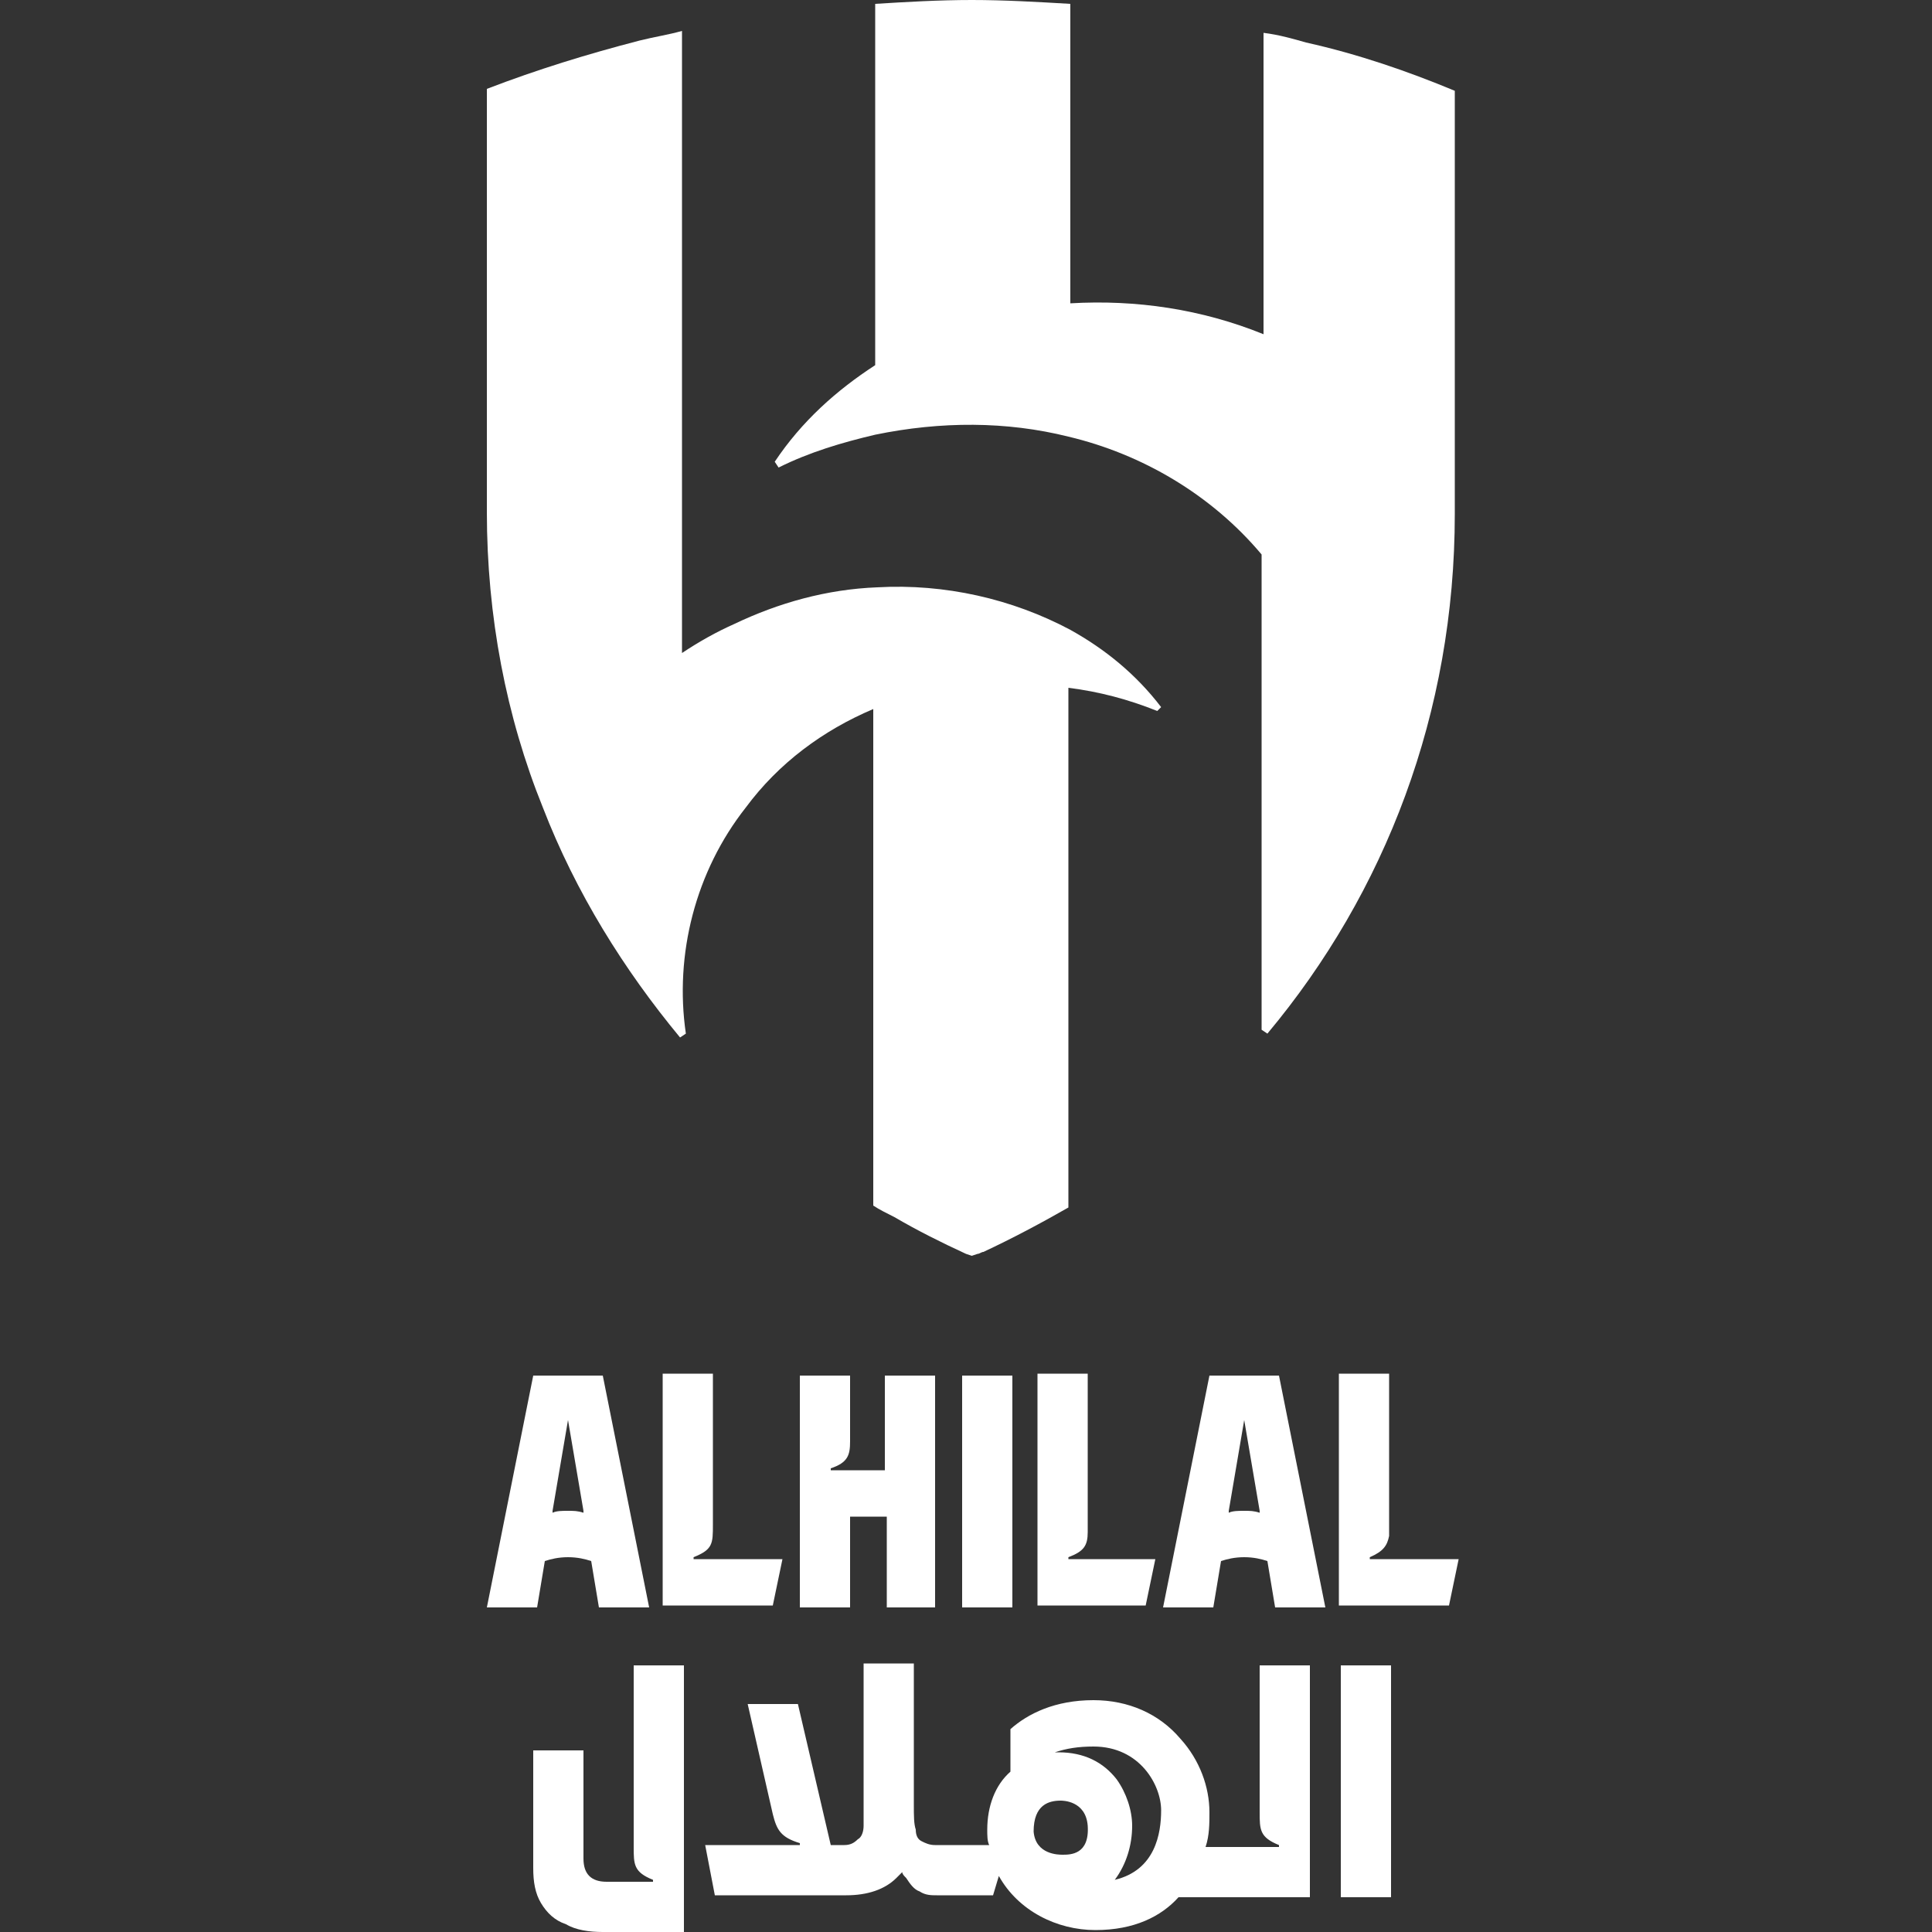 <?xml version="1.0" encoding="utf-8"?>
<!-- Generator: Adobe Illustrator 21.0.0, SVG Export Plug-In . SVG Version: 6.00 Build 0)  -->
<svg version="1.1" id="Layer_1" xmlns="http://www.w3.org/2000/svg" xmlns:xlink="http://www.w3.org/1999/xlink" x="0px" y="0px"
	 viewBox="0 0 100 100" style="enable-background:new 0 0 100 100;" xml:space="preserve">
<rect x="0" y="0" width="100" height="100" fill="#333333" stroke="none"/>
<style type="text/css">
	.st0{clip-path:url(#SVGID_2_);fill:#FFFFFF;}
	.st1{clip-path:url(#SVGID_4_);fill:#FFFFFF;}
	.st2{fill:#FFFFFF;}
</style>
<g>
	<defs>
		<rect id="SVGID_3_" x="-910" y="-490.4" width="1920" height="1080"/>
	</defs>
	<clipPath id="SVGID_2_">
		<use xlink:href="#SVGID_3_"  style="overflow:visible;"/>
	</clipPath>
	<path class="st0" d="M260.2,154.3c-1.3-0.7-2.7-1-4.2-0.9c-1.1,0.1-2.1,0.3-3.1,0.8c-0.4,0.2-0.8,0.4-1.1,0.6v-13.5
		c-0.3,0.1-0.6,0.1-0.9,0.2c-1.1,0.3-2.2,0.6-3.3,1.1v9.2c0,2.3,0.4,4.4,1.2,6.4c0.7,1.8,1.7,3.5,3,5c0,0,0,0,0,0l0.1-0.1
		c-0.2-1.7,0.2-3.5,1.3-4.9c0.7-0.9,1.7-1.7,2.8-2.1v8.8v1.9v0c0.1,0.1,0.3,0.2,0.4,0.2c0.5,0.3,1,0.6,1.5,0.8l0.1,0.1l0.1-0.1
		c0,0,0.1,0,0.1-0.1c0.6-0.3,1.3-0.6,1.8-1v-1.9v-9.4c0.7,0.1,1.3,0.3,1.9,0.5l0.1-0.1C261.7,155.2,261,154.7,260.2,154.3"/>
	<path class="st0" d="M265.4,141.5c-0.3-0.1-0.6-0.1-0.9-0.2v6.6c-1.3-0.5-2.8-0.7-4.2-0.7v-6.5c-0.7,0-1.4-0.1-2.1-0.1
		c-0.7,0-1.4,0-2.1,0.1v7.9c-0.9,0.5-1.6,1.2-2.2,2.1l0.1,0.1c0.7-0.3,1.4-0.6,2.1-0.7c1.4-0.3,2.9-0.3,4.2,0
		c1.6,0.4,3.1,1.2,4.2,2.6v9.8v0.6l0.1,0.1c2.6-3.1,4.1-7,4.1-11.3V151v-8.5C267.6,142.1,266.5,141.8,265.4,141.5"/>
	<rect x="266.1" y="176.8" class="st0" width="1.1" height="5"/>
	<path class="st0" d="M249.3,182.4c0.2,0.1,0.5,0.2,0.8,0.2h1.8v-5.8h-1.1v4c0,0.4,0,0.6,0.4,0.7v0h-0.4h-0.6c-0.2,0-0.3,0-0.4-0.1
		c-0.1-0.1-0.1-0.2-0.1-0.4v-2.4h-1.1v2.6c0,0.3,0.1,0.6,0.2,0.8C248.9,182.1,249.1,182.3,249.3,182.4"/>
	<path class="st0" d="M258.7,181.3c0.4,0.7,1.3,1.2,2.1,1.2c0.8,0,1.4-0.3,1.8-0.7h1.8h1.1v-5h-1.1v3.2c0,0.4,0,0.6,0.4,0.7v0h-1.6
		c0.1-0.3,0.1-0.5,0.1-0.8c0-0.6-0.2-1.2-0.6-1.6c-0.5-0.5-1.1-0.8-1.9-0.8c-0.8,0-1.4,0.3-1.8,0.6v0.9c-0.3,0.3-0.5,0.7-0.5,1.3v0
		c0,0.1,0,0.2,0,0.3h-0.2h-0.9h-0.1c-0.1,0-0.2,0-0.3-0.1c-0.1-0.1-0.1-0.1-0.1-0.3c0-0.1,0-0.3,0-0.5v-3.1h-1.1v3.5
		c0,0.1,0,0.2-0.1,0.3c-0.1,0.1-0.2,0.1-0.3,0.1h-0.3l-0.7-3.1h-1.1l0.6,2.4c0.1,0.4,0.2,0.5,0.6,0.6v0h-2.1l0.2,1.1h2.8
		c0.5,0,0.8-0.1,1.1-0.4c0,0,0.1-0.1,0.1-0.1c0,0,0,0.1,0.1,0.1c0.1,0.1,0.2,0.2,0.3,0.3c0.1,0.1,0.2,0.1,0.4,0.1h0.1h0.2h1
		L258.7,181.3z M260.8,178.5c1,0,1.5,0.8,1.5,1.4c0,0.5-0.1,1.3-1,1.5c0.3-0.3,0.4-0.7,0.4-1.2c0-0.4-0.1-0.7-0.3-1
		c-0.3-0.4-0.7-0.6-1.2-0.6c0,0-0.1,0-0.1,0C260.2,178.6,260.4,178.5,260.8,178.5 M260,179.7c0.1,0,0.6,0,0.6,0.5
		c0,0.7-0.4,0.7-0.5,0.7c-0.1,0-0.6,0-0.6-0.5C259.4,179.8,259.8,179.7,260,179.7"/>
	<rect x="257.9" y="170.5" class="st0" width="1.1" height="5"/>
	<path class="st0" d="M252.5,174.5h-0.4v0c0.4-0.2,0.4-0.3,0.4-0.7v0v-3.3h-1.1v5h2.4l0.2-1L252.5,174.5L252.5,174.5z"/>
	<path class="st0" d="M260.6,174.5h-0.4v0c0.4-0.1,0.4-0.3,0.4-0.5v-3.4h-1.1v5h2.4l0.2-1L260.6,174.5L260.6,174.5z"/>
	<path class="st0" d="M267.2,174.5L267.2,174.5l-0.4,0v0c0.3-0.1,0.4-0.2,0.4-0.5v-3.5h-1.1v5h2.4l0.2-1H267.2z"/>
	<path class="st0" d="M256.2,175.5h1.1v-5h-1.1v2.1h-0.7v0H255v0c0.4-0.1,0.4-0.3,0.4-0.6v-1.4h-1.1v5h1.1v-2h0.8V175.5z"/>
	<path class="st0" d="M248.6,170.5l-1,5h1.1l0.2-1c0.1,0,0.3-0.1,0.5-0.1c0.2,0,0.4,0,0.5,0.1l0.2,1h1.1l-1-5H248.6z M249.3,173.4
		L249.3,173.4L249.3,173.4L249.3,173.4c-0.1,0-0.2,0-0.3,0l0,0l0.3-2l0.3,2l0,0C249.5,173.4,249.4,173.4,249.3,173.4"/>
	<path class="st0" d="M263.3,170.5l-1,5h1.1l0.2-1c0.1,0,0.3-0.1,0.5-0.1c0.2,0,0.4,0,0.5,0.1l0.2,1h1.1l-1-5H263.3z M264,173.4
		L264,173.4L264,173.4L264,173.4c-0.1,0-0.2,0-0.3,0l0,0l0.3-2l0.3,2l0,0C264.2,173.4,264.1,173.4,264,173.4"/>
</g>
<g>
	<defs>
		<rect id="SVGID_1_" x="-910" y="-489.4" width="1920" height="1080"/>
	</defs>
	<clipPath id="SVGID_4_">
		<use xlink:href="#SVGID_1_"  style="overflow:visible;"/>
	</clipPath>
	<path class="st1" d="M260.2,155.3c-1.3-0.7-2.7-1-4.2-0.9c-1.1,0.1-2.1,0.3-3.1,0.8c-0.4,0.2-0.8,0.4-1.1,0.6v-13.5
		c-0.3,0.1-0.6,0.1-0.9,0.2c-1.1,0.3-2.2,0.6-3.3,1.1v9.2c0,2.3,0.4,4.4,1.2,6.4c0.7,1.8,1.7,3.5,3,5c0,0,0,0,0,0l0.1-0.1
		c-0.2-1.7,0.2-3.5,1.3-4.9c0.7-0.9,1.7-1.7,2.8-2.1v8.8v1.9v0c0.1,0.1,0.3,0.2,0.4,0.2c0.5,0.3,1,0.6,1.5,0.8l0.1,0.1l0.1-0.1
		c0,0,0.1,0,0.1-0.1c0.6-0.3,1.3-0.6,1.8-1v-1.9v-9.4c0.7,0.1,1.3,0.3,1.9,0.5l0.1-0.1C261.7,156.2,261,155.7,260.2,155.3"/>
	<path class="st1" d="M265.4,142.5c-0.3-0.1-0.6-0.1-0.9-0.2v6.6c-1.3-0.5-2.8-0.7-4.2-0.7v-6.5c-0.7,0-1.4-0.1-2.1-0.1
		c-0.7,0-1.4,0-2.1,0.1v7.9c-0.9,0.5-1.6,1.2-2.2,2.1l0.1,0.1c0.7-0.3,1.4-0.6,2.1-0.7c1.4-0.3,2.9-0.3,4.2,0
		c1.6,0.4,3.1,1.2,4.2,2.6v9.8v0.6l0.1,0.1c2.6-3.1,4.1-7,4.1-11.3V152v-8.5C267.6,143.1,266.5,142.8,265.4,142.5"/>
	<rect x="266.1" y="177.8" class="st1" width="1.1" height="5"/>
	<path class="st1" d="M249.3,183.4c0.2,0.1,0.5,0.2,0.8,0.2h1.8v-5.8h-1.1v4c0,0.4,0,0.6,0.4,0.7v0h-0.4h-0.6c-0.2,0-0.3,0-0.4-0.1
		c-0.1-0.1-0.1-0.2-0.1-0.4v-2.4h-1.1v2.6c0,0.3,0.1,0.6,0.2,0.8C248.9,183.1,249.1,183.3,249.3,183.4"/>
	<path class="st1" d="M258.7,182.3c0.4,0.7,1.3,1.2,2.1,1.2c0.8,0,1.4-0.3,1.8-0.7h1.8h1.1v-5h-1.1v3.2c0,0.4,0,0.6,0.4,0.7v0h-1.6
		c0.1-0.3,0.1-0.5,0.1-0.8c0-0.6-0.2-1.2-0.6-1.6c-0.5-0.5-1.1-0.8-1.9-0.8c-0.8,0-1.4,0.3-1.8,0.6v0.9c-0.3,0.3-0.5,0.7-0.5,1.3v0
		c0,0.1,0,0.2,0,0.3h-0.2h-0.9h-0.1c-0.1,0-0.2,0-0.3-0.1c-0.1-0.1-0.1-0.1-0.1-0.3c0-0.1,0-0.3,0-0.5v-3.1h-1.1v3.5
		c0,0.1,0,0.2-0.1,0.3c-0.1,0.1-0.2,0.1-0.3,0.1h-0.3l-0.7-3.1h-1.1l0.6,2.4c0.1,0.4,0.2,0.5,0.6,0.6v0h-2.1l0.2,1.1h2.8
		c0.5,0,0.8-0.1,1.1-0.4c0,0,0.1-0.1,0.1-0.1c0,0,0,0.1,0.1,0.1c0.1,0.1,0.2,0.2,0.3,0.3c0.1,0.1,0.2,0.1,0.4,0.1h0.1h0.2h1
		L258.7,182.3z M260.8,179.5c1,0,1.5,0.8,1.5,1.4c0,0.5-0.1,1.3-1,1.5c0.3-0.3,0.4-0.7,0.4-1.2c0-0.4-0.1-0.7-0.3-1
		c-0.3-0.4-0.7-0.6-1.2-0.6c0,0-0.1,0-0.1,0C260.2,179.6,260.4,179.5,260.8,179.5 M260,180.7c0.1,0,0.6,0,0.6,0.5
		c0,0.7-0.4,0.7-0.5,0.7c-0.1,0-0.6,0-0.6-0.5C259.4,180.8,259.8,180.7,260,180.7"/>
	<rect x="257.9" y="171.5" class="st1" width="1.1" height="5"/>
	<path class="st1" d="M252.5,175.5h-0.4v0c0.4-0.2,0.4-0.3,0.4-0.7v0v-3.3h-1.1v5h2.4l0.2-1L252.5,175.5L252.5,175.5z"/>
	<path class="st1" d="M260.6,175.5h-0.4v0c0.4-0.1,0.4-0.3,0.4-0.5v-3.4h-1.1v5h2.4l0.2-1L260.6,175.5L260.6,175.5z"/>
	<path class="st1" d="M267.2,175.5L267.2,175.5l-0.4,0v0c0.3-0.1,0.4-0.2,0.4-0.5v-3.5h-1.1v5h2.4l0.2-1H267.2z"/>
	<path class="st1" d="M256.2,176.5h1.1v-5h-1.1v2.1h-0.7v0H255v0c0.4-0.1,0.4-0.3,0.4-0.6v-1.4h-1.1v5h1.1v-2h0.8V176.5z"/>
	<path class="st1" d="M248.6,171.5l-1,5h1.1l0.2-1c0.1,0,0.3-0.1,0.5-0.1c0.2,0,0.4,0,0.5,0.1l0.2,1h1.1l-1-5H248.6z M249.3,174.4
		L249.3,174.4L249.3,174.4L249.3,174.4c-0.1,0-0.2,0-0.3,0l0,0l0.3-2l0.3,2l0,0C249.5,174.4,249.4,174.4,249.3,174.4"/>
	<path class="st1" d="M263.3,171.5l-1,5h1.1l0.2-1c0.1,0,0.3-0.1,0.5-0.1c0.2,0,0.4,0,0.5,0.1l0.2,1h1.1l-1-5H263.3z M264,174.4
		L264,174.4L264,174.4L264,174.4c-0.1,0-0.2,0-0.3,0l0,0l0.3-2l0.3,2l0,0C264.2,174.4,264.1,174.4,264,174.4"/>
</g>
<path class="st2" d="M55.4,32.6c-3-1.6-6.5-2.4-10-2.2c-2.6,0.1-5.1,0.8-7.4,1.9c-0.9,0.4-1.8,0.9-2.7,1.5V1.6
	c-0.7,0.2-1.4,0.3-2.2,0.5c-2.7,0.7-5.3,1.5-7.9,2.5v21.9c0,5.4,1,10.6,2.9,15.3c1.7,4.4,4.2,8.4,7.1,11.9c0,0,0,0,0,0l0.3-0.2
	c-0.6-4.1,0.5-8.4,3.1-11.7c1.7-2.3,4-4,6.6-5.1v21v4.6v0.1c0.3,0.2,0.7,0.4,1.1,0.6c1.2,0.7,2.4,1.3,3.7,1.9l0.3,0.1l0.3-0.1
	c0.1,0,0.2-0.1,0.3-0.1c1.5-0.7,3-1.5,4.4-2.3V58V35.6c1.6,0.2,3.1,0.6,4.6,1.2l0.2-0.2C58.8,34.9,57.2,33.6,55.4,32.6"/>
<path class="st2" d="M67.6,2.2c-0.7-0.2-1.4-0.4-2.2-0.5v15.6c-3.2-1.3-6.6-1.8-10-1.6V0.2C53.7,0.1,52,0,50.3,0
	c-1.7,0-3.4,0.1-5,0.2v18.7c-2,1.3-3.8,2.9-5.2,5l0.2,0.3c1.6-0.8,3.3-1.3,5-1.7c3.4-0.7,6.8-0.7,10,0.1c3.8,0.9,7.4,3,10,6.1V52
	v1.3l0.3,0.2c6.1-7.3,9.7-16.6,9.7-26.9v-1.8V4.7C72.9,3.7,70.3,2.8,67.6,2.2"/>
<rect x="69.4" y="86.2" class="st2" width="2.6" height="12"/>
<path class="st2" d="M29.3,99.6c0.5,0.3,1.2,0.4,1.9,0.4h4.2V86.2h-2.6v9.4c0,0.9,0,1.3,1,1.7v0.1h-1h-1.4c-0.4,0-0.7-0.1-0.9-0.3
	c-0.2-0.2-0.3-0.5-0.3-0.9v-5.6h-2.6v6.1c0,0.7,0.1,1.3,0.4,1.8C28.3,99,28.7,99.4,29.3,99.6"/>
<path class="st2" d="M51.7,97.1c1,1.8,3,2.8,5,2.8c2,0,3.4-0.7,4.3-1.7h4.2h2.6v-12h-2.6v7.6c0,0.9,0,1.3,1,1.7v0.1h-3.8
	c0.2-0.6,0.2-1.2,0.2-1.8c0-1.3-0.5-2.7-1.5-3.8c-1.1-1.3-2.7-2-4.5-2c-2,0-3.4,0.7-4.3,1.5v2.2c-0.8,0.7-1.2,1.8-1.2,3v0
	c0,0.3,0,0.6,0.1,0.8h-0.4h-2.2h-0.2c-0.3,0-0.5-0.1-0.7-0.2c-0.2-0.1-0.3-0.3-0.3-0.6c-0.1-0.3-0.1-0.7-0.1-1.3v-7.3h-2.6v8.4
	c0,0.3-0.1,0.6-0.3,0.7c-0.2,0.2-0.4,0.3-0.7,0.3h-0.7l-1.7-7.3h-2.6l1.3,5.7c0.2,0.8,0.4,1.2,1.4,1.5v0.1h-4.9l0.5,2.6h6.8
	c1.1,0,2-0.3,2.6-0.9c0.1-0.1,0.2-0.2,0.3-0.3c0,0.1,0.1,0.2,0.2,0.3c0.2,0.3,0.4,0.6,0.7,0.7c0.3,0.2,0.6,0.2,0.9,0.2h0.2H49h2.4
	L51.7,97.1z M56.6,90.4c2.4,0,3.5,2,3.5,3.3c0,1.2-0.3,3.1-2.4,3.6c0.6-0.8,0.9-1.8,0.9-2.8c0-0.8-0.3-1.7-0.8-2.4
	c-0.7-0.9-1.7-1.4-3-1.4c-0.1,0-0.1,0-0.2,0C55.2,90.5,55.8,90.4,56.6,90.4 M54.9,93.2c0.1,0,1.3,0,1.4,1.3C56.4,96,55.4,96,55,96
	c-0.2,0-1.4,0-1.5-1.2C53.5,93.4,54.3,93.2,54.9,93.2"/>
<rect x="49.8" y="71.2" class="st2" width="2.6" height="12"/>
<path class="st2" d="M36.9,80.7h-1v-0.1c1-0.4,1-0.7,1-1.7v0v-7.8h-2.6v12H40l0.5-2.4L36.9,80.7L36.9,80.7z"/>
<path class="st2" d="M56.3,80.7h-1v-0.1c0.8-0.3,1-0.6,1-1.3v-8.2h-2.6v12h5.6l0.5-2.4L56.3,80.7L56.3,80.7z"/>
<path class="st2" d="M71.9,80.7L71.9,80.7l-1,0v-0.1c0.7-0.3,0.9-0.6,1-1.1v-8.4h-2.6v12H75l0.5-2.4H71.9z"/>
<path class="st2" d="M45.8,83.2h2.6v-12h-2.6v4.9h-1.6v0H43V76c0.9-0.3,1-0.7,1-1.4v-3.4h-2.6v12H44v-4.7h1.9V83.2z"/>
<path class="st2" d="M27.6,71.2l-2.4,12h2.6l0.4-2.4c0.3-0.1,0.7-0.2,1.2-0.2c0.5,0,0.9,0.1,1.2,0.2l0.4,2.4h2.6l-2.4-12H27.6z
	 M29.4,78.2L29.4,78.2L29.4,78.2L29.4,78.2c-0.3,0-0.6,0-0.8,0.1l0-0.1l0.8-4.7l0.8,4.7l0,0.1C29.9,78.2,29.7,78.2,29.4,78.2"/>
<path class="st2" d="M62.6,71.2l-2.4,12h2.6l0.4-2.4c0.3-0.1,0.7-0.2,1.2-0.2c0.5,0,0.9,0.1,1.2,0.2l0.4,2.4h2.6l-2.4-12H62.6z
	 M64.4,78.2L64.4,78.2L64.4,78.2L64.4,78.2c-0.3,0-0.6,0-0.8,0.1l0-0.1l0.8-4.7l0.8,4.7l0,0.1C64.9,78.2,64.7,78.2,64.4,78.2"/>
</svg>
